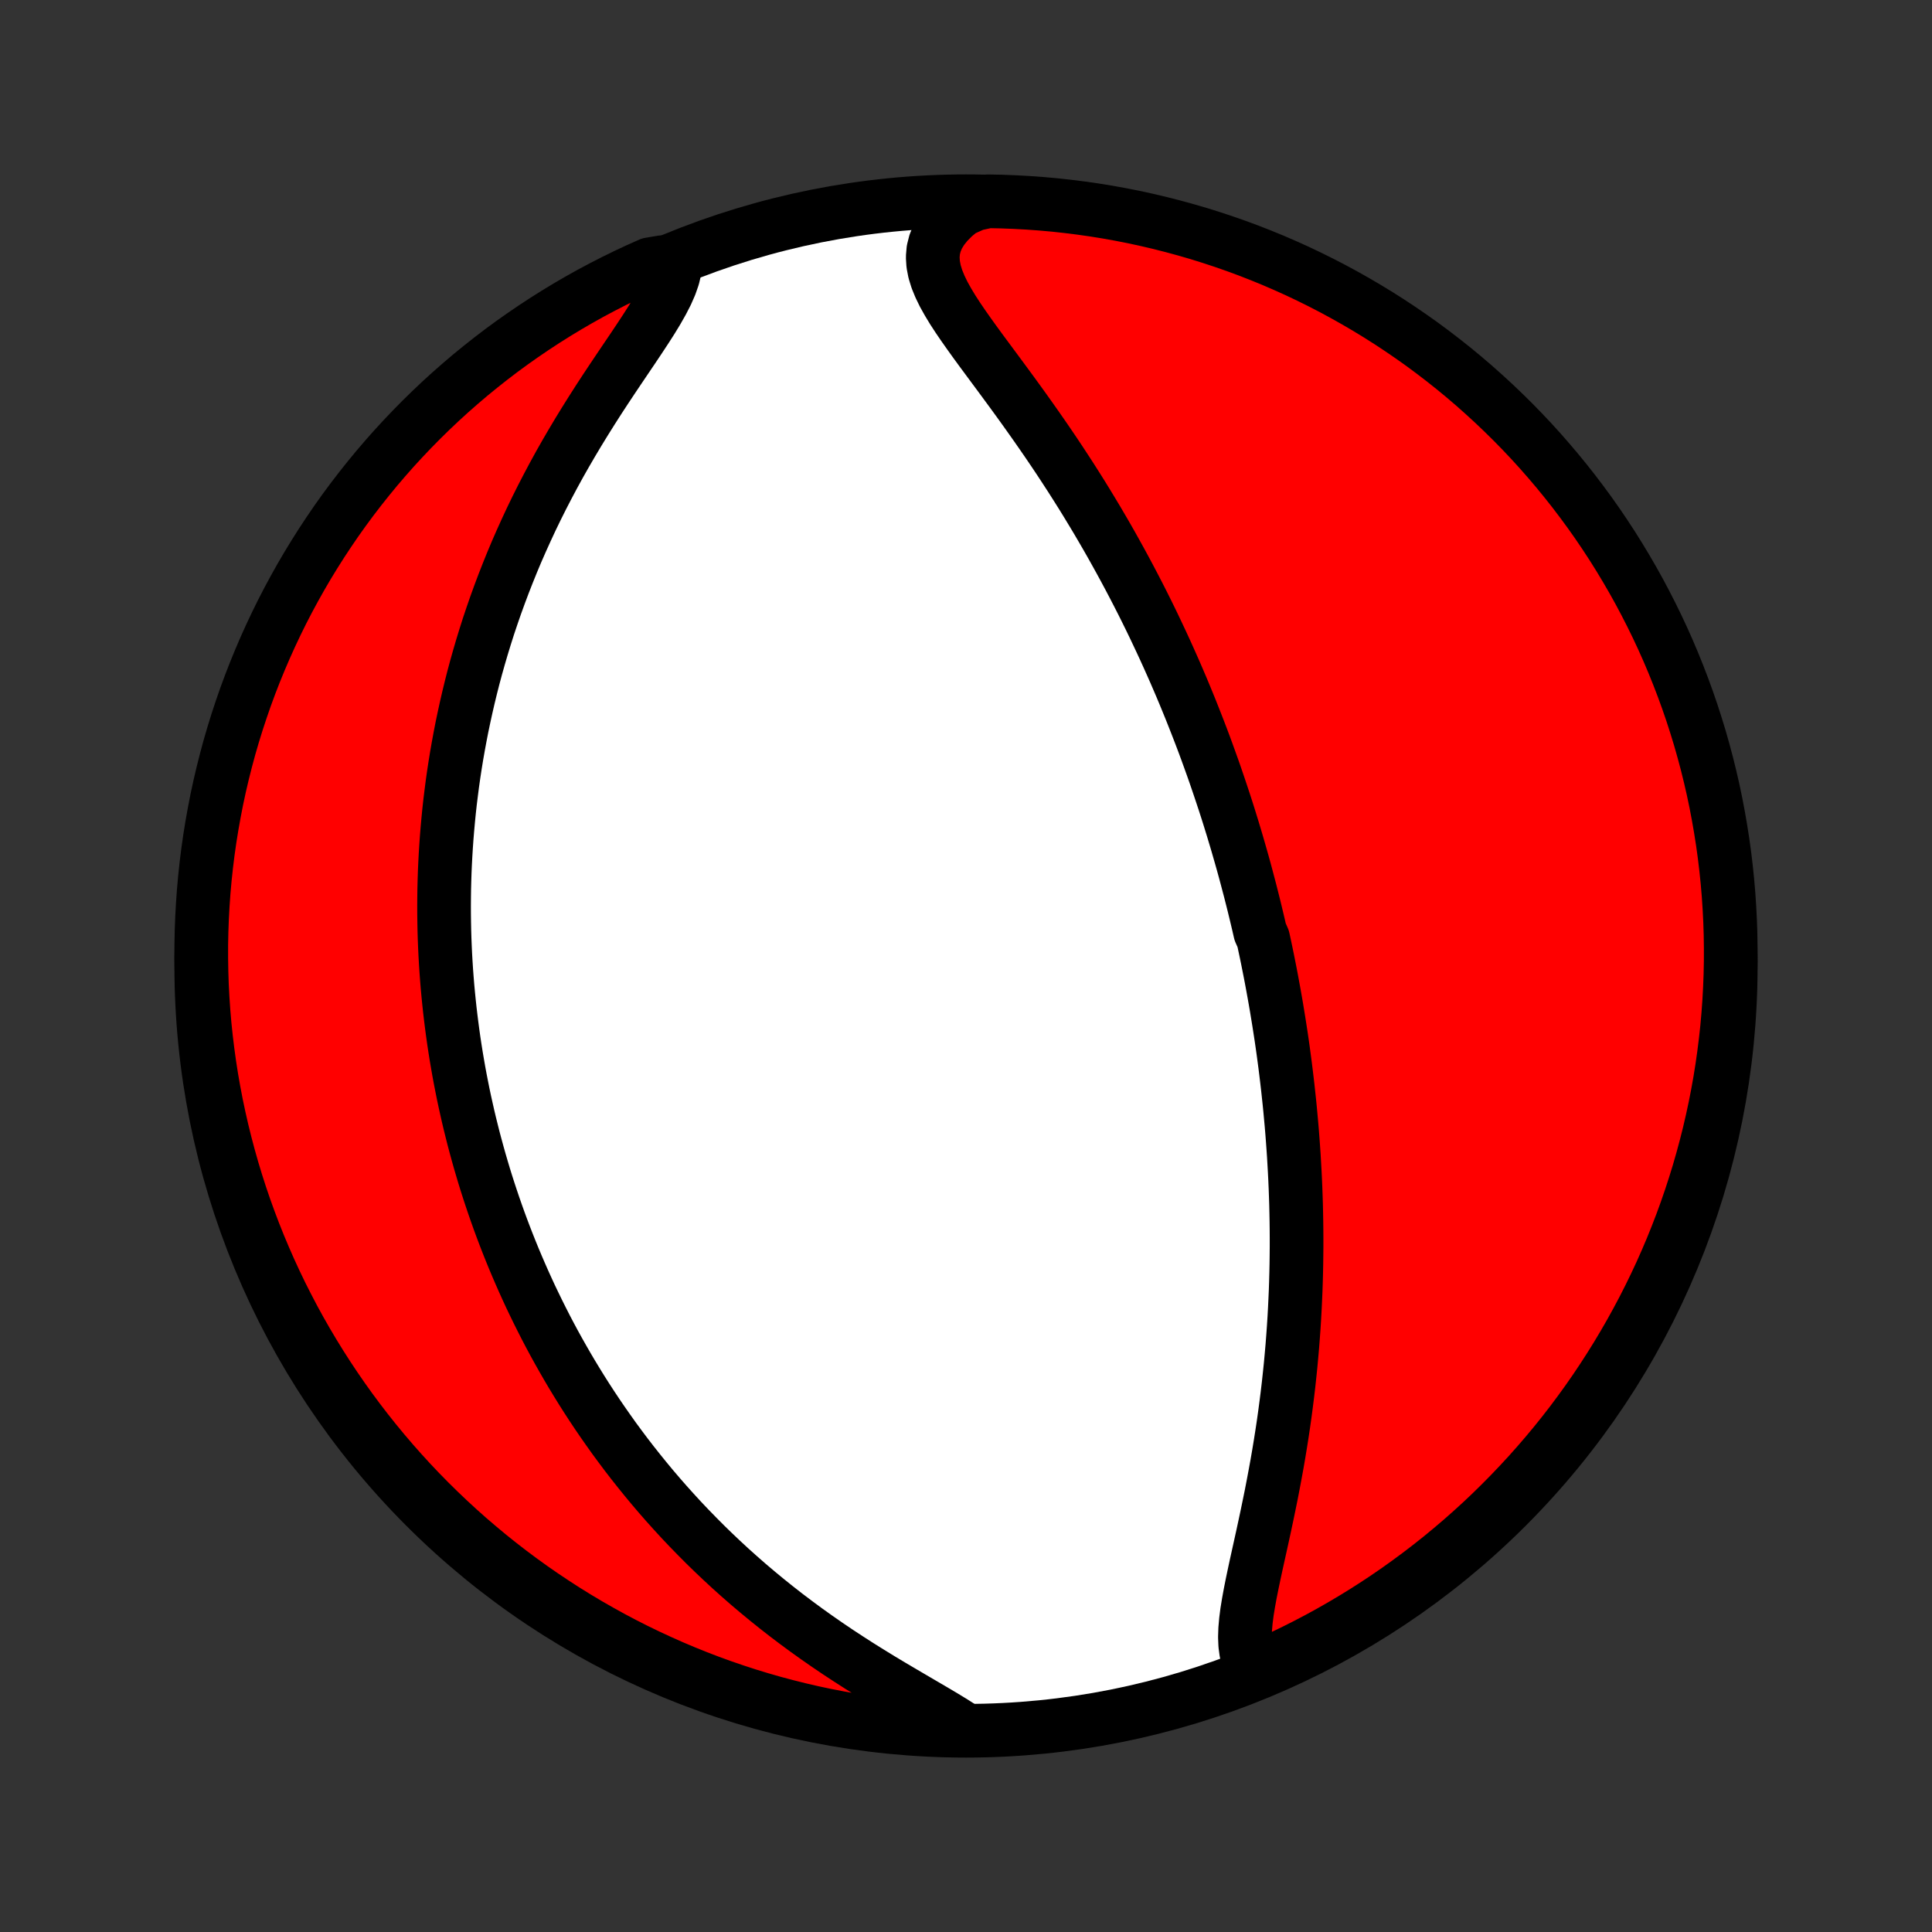 <?xml version="1.0" encoding="utf-8" standalone="no"?>
<!DOCTYPE svg PUBLIC "-//W3C//DTD SVG 1.1//EN"
  "http://www.w3.org/Graphics/SVG/1.1/DTD/svg11.dtd">
<!-- Created with matplotlib (http://matplotlib.org/) -->
<svg height="72pt" version="1.1" viewBox="0 0 72 72" width="72pt" xmlns="http://www.w3.org/2000/svg" xmlns:xlink="http://www.w3.org/1999/xlink">
 <rect x="0" y="0" width="72" height="72" fill="#333333" stroke="none"/>
 <defs>
  <style type="text/css">
*{stroke-linecap:butt;stroke-linejoin:round;}
  </style>
 </defs>
 <g id="figure_1">
  <g id="patch_1">
   <path d="
M0 72
L72 72
L72 0
L0 0
z
" style="fill:none;"/>
  </g>
  <g id="axes_1">
   <g id="PatchCollection_1">
    <defs>
     <path d="
M36 -7.5
C43.558 -7.5 50.808 -10.503 56.153 -15.848
C61.497 -21.192 64.5 -28.442 64.5 -36
C64.5 -43.558 61.497 -50.808 56.153 -56.153
C50.808 -61.497 43.558 -64.5 36 -64.5
C28.442 -64.5 21.192 -61.497 15.848 -56.153
C10.503 -50.808 7.5 -43.558 7.5 -36
C7.5 -28.442 10.503 -21.192 15.848 -15.848
C21.192 -10.503 28.442 -7.5 36 -7.5
z
" id="C0_0_a811fe30f3"/>
     <path d="
M46.744 -9.726
L46.609 -9.938
L46.51 -10.172
L46.443 -10.427
L46.406 -10.699
L46.394 -10.988
L46.404 -11.291
L46.432 -11.607
L46.474 -11.934
L46.529 -12.27
L46.592 -12.615
L46.662 -12.966
L46.737 -13.324
L46.815 -13.686
L46.896 -14.053
L46.978 -14.423
L47.06 -14.795
L47.141 -15.17
L47.221 -15.546
L47.299 -15.923
L47.376 -16.3
L47.449 -16.678
L47.52 -17.056
L47.589 -17.433
L47.654 -17.809
L47.716 -18.184
L47.775 -18.558
L47.831 -18.93
L47.883 -19.3
L47.932 -19.669
L47.978 -20.035
L48.021 -20.399
L48.06 -20.761
L48.097 -21.12
L48.13 -21.477
L48.161 -21.831
L48.188 -22.183
L48.213 -22.532
L48.235 -22.878
L48.254 -23.221
L48.27 -23.561
L48.285 -23.899
L48.296 -24.234
L48.305 -24.565
L48.312 -24.895
L48.316 -25.221
L48.319 -25.544
L48.319 -25.865
L48.317 -26.183
L48.313 -26.498
L48.307 -26.811
L48.3 -27.121
L48.29 -27.428
L48.279 -27.733
L48.266 -28.035
L48.251 -28.335
L48.234 -28.633
L48.217 -28.928
L48.197 -29.221
L48.176 -29.512
L48.154 -29.8
L48.13 -30.087
L48.104 -30.372
L48.078 -30.654
L48.05 -30.935
L48.02 -31.214
L47.99 -31.491
L47.958 -31.766
L47.925 -32.04
L47.891 -32.312
L47.855 -32.583
L47.819 -32.852
L47.781 -33.12
L47.742 -33.387
L47.701 -33.652
L47.66 -33.916
L47.617 -34.179
L47.574 -34.441
L47.529 -34.702
L47.483 -34.962
L47.436 -35.221
L47.388 -35.48
L47.339 -35.737
L47.288 -35.994
L47.237 -36.251
L47.184 -36.507
L47.13 -36.762
L47.075 -37.017
L46.962 -37.271
L46.904 -37.526
L46.844 -37.779
L46.783 -38.033
L46.721 -38.287
L46.657 -38.541
L46.593 -38.794
L46.526 -39.048
L46.459 -39.302
L46.391 -39.556
L46.321 -39.81
L46.249 -40.065
L46.176 -40.319
L46.102 -40.575
L46.026 -40.83
L45.949 -41.087
L45.87 -41.343
L45.79 -41.601
L45.708 -41.859
L45.624 -42.118
L45.538 -42.378
L45.451 -42.638
L45.362 -42.9
L45.272 -43.162
L45.179 -43.426
L45.084 -43.69
L44.988 -43.956
L44.89 -44.223
L44.789 -44.491
L44.686 -44.76
L44.581 -45.03
L44.474 -45.302
L44.365 -45.576
L44.253 -45.85
L44.139 -46.127
L44.023 -46.404
L43.903 -46.684
L43.782 -46.965
L43.657 -47.247
L43.53 -47.531
L43.4 -47.817
L43.267 -48.104
L43.131 -48.393
L42.993 -48.684
L42.851 -48.977
L42.706 -49.271
L42.558 -49.567
L42.406 -49.865
L42.251 -50.164
L42.093 -50.465
L41.931 -50.768
L41.766 -51.072
L41.597 -51.378
L41.425 -51.686
L41.249 -51.995
L41.069 -52.305
L40.886 -52.617
L40.698 -52.93
L40.507 -53.245
L40.313 -53.56
L40.114 -53.876
L39.912 -54.194
L39.706 -54.511
L39.497 -54.83
L39.284 -55.149
L39.068 -55.468
L38.848 -55.788
L38.626 -56.107
L38.401 -56.426
L38.174 -56.745
L37.945 -57.063
L37.714 -57.38
L37.482 -57.696
L37.25 -58.011
L37.018 -58.324
L36.788 -58.635
L36.559 -58.944
L36.335 -59.251
L36.116 -59.556
L35.904 -59.857
L35.7 -60.156
L35.508 -60.451
L35.331 -60.744
L35.17 -61.032
L35.031 -61.318
L34.916 -61.599
L34.83 -61.877
L34.777 -62.151
L34.76 -62.42
L34.783 -62.686
L34.849 -62.947
L34.959 -63.203
L35.113 -63.453
L35.31 -63.698
L35.549 -63.937
L35.827 -64.168
L36.324 -64.391
L36.821 -64.498
L37.318 -64.488
L37.815 -64.469
L38.311 -64.442
L38.806 -64.406
L39.301 -64.362
L39.794 -64.308
L40.287 -64.246
L40.778 -64.176
L41.267 -64.097
L41.755 -64.009
L42.242 -63.913
L42.726 -63.808
L43.208 -63.695
L43.688 -63.573
L44.166 -63.443
L44.642 -63.305
L45.114 -63.158
L45.584 -63.003
L46.051 -62.84
L46.515 -62.669
L46.976 -62.489
L47.433 -62.302
L47.887 -62.106
L48.337 -61.903
L48.784 -61.691
L49.226 -61.472
L49.665 -61.245
L50.099 -61.01
L50.529 -60.768
L50.955 -60.518
L51.376 -60.261
L51.793 -59.996
L52.204 -59.724
L52.611 -59.445
L53.013 -59.159
L53.409 -58.865
L53.8 -58.565
L54.186 -58.258
L54.566 -57.944
L54.941 -57.623
L55.309 -57.295
L55.672 -56.962
L56.029 -56.621
L56.38 -56.275
L56.725 -55.922
L57.063 -55.564
L57.395 -55.199
L57.72 -54.828
L58.039 -54.452
L58.351 -54.07
L58.656 -53.683
L58.954 -53.29
L59.246 -52.892
L59.53 -52.489
L59.807 -52.081
L60.077 -51.668
L60.339 -51.25
L60.594 -50.827
L60.842 -50.4
L61.082 -49.969
L61.314 -49.533
L61.539 -49.093
L61.756 -48.65
L61.965 -48.202
L62.166 -47.751
L62.359 -47.296
L62.544 -46.837
L62.721 -46.376
L62.89 -45.911
L63.051 -45.443
L63.203 -44.972
L63.348 -44.499
L63.483 -44.023
L63.611 -43.544
L63.73 -43.063
L63.841 -42.58
L63.943 -42.095
L64.036 -41.608
L64.121 -41.12
L64.198 -40.63
L64.266 -40.138
L64.325 -39.646
L64.376 -39.152
L64.418 -38.657
L64.451 -38.161
L64.476 -37.665
L64.492 -37.168
L64.499 -36.671
L64.498 -36.174
L64.488 -35.676
L64.469 -35.179
L64.442 -34.682
L64.406 -34.185
L64.362 -33.689
L64.308 -33.194
L64.246 -32.699
L64.176 -32.206
L64.097 -31.713
L64.009 -31.222
L63.913 -30.733
L63.808 -30.245
L63.695 -29.758
L63.573 -29.274
L63.443 -28.792
L63.305 -28.311
L63.158 -27.834
L63.003 -27.358
L62.84 -26.886
L62.669 -26.416
L62.489 -25.949
L62.302 -25.485
L62.106 -25.024
L61.903 -24.567
L61.691 -24.113
L61.472 -23.663
L61.245 -23.216
L61.01 -22.774
L60.768 -22.335
L60.518 -21.901
L60.261 -21.471
L59.996 -21.045
L59.724 -20.624
L59.445 -20.207
L59.159 -19.796
L58.865 -19.389
L58.565 -18.987
L58.258 -18.591
L57.944 -18.2
L57.623 -17.814
L57.295 -17.434
L56.962 -17.059
L56.621 -16.691
L56.275 -16.328
L55.922 -15.971
L55.564 -15.62
L55.199 -15.275
L54.828 -14.937
L54.452 -14.605
L54.07 -14.28
L53.683 -13.961
L53.29 -13.649
L52.892 -13.344
L52.489 -13.046
L52.081 -12.754
L51.668 -12.47
L51.25 -12.193
L50.827 -11.923
L50.4 -11.661
L49.969 -11.406
L49.533 -11.158
L49.093 -10.918
L48.65 -10.686
L48.202 -10.461
L47.751 -10.244
L47.296 -10.035
z
" id="C0_1_fb62d126d4"/>
     <path d="
M35.86 -7.606
L35.523 -7.821
L35.167 -8.038
L34.796 -8.258
L34.413 -8.482
L34.022 -8.711
L33.625 -8.944
L33.223 -9.181
L32.82 -9.423
L32.416 -9.671
L32.013 -9.923
L31.613 -10.18
L31.215 -10.441
L30.822 -10.707
L30.434 -10.977
L30.05 -11.251
L29.673 -11.529
L29.301 -11.81
L28.936 -12.095
L28.578 -12.382
L28.227 -12.672
L27.882 -12.964
L27.545 -13.259
L27.215 -13.555
L26.893 -13.853
L26.578 -14.152
L26.269 -14.453
L25.969 -14.755
L25.675 -15.057
L25.388 -15.36
L25.109 -15.664
L24.836 -15.968
L24.57 -16.272
L24.311 -16.576
L24.059 -16.88
L23.813 -17.184
L23.573 -17.487
L23.339 -17.79
L23.112 -18.093
L22.89 -18.394
L22.675 -18.696
L22.465 -18.996
L22.26 -19.296
L22.061 -19.595
L21.867 -19.893
L21.678 -20.191
L21.495 -20.487
L21.316 -20.782
L21.142 -21.077
L20.973 -21.371
L20.808 -21.663
L20.647 -21.955
L20.491 -22.246
L20.339 -22.536
L20.192 -22.825
L20.048 -23.113
L19.908 -23.401
L19.771 -23.687
L19.639 -23.973
L19.51 -24.258
L19.385 -24.542
L19.263 -24.825
L19.144 -25.108
L19.029 -25.39
L18.917 -25.671
L18.808 -25.952
L18.702 -26.232
L18.599 -26.512
L18.499 -26.792
L18.402 -27.071
L18.308 -27.349
L18.216 -27.628
L18.127 -27.906
L18.041 -28.184
L17.958 -28.462
L17.877 -28.739
L17.799 -29.017
L17.723 -29.295
L17.649 -29.573
L17.579 -29.851
L17.51 -30.129
L17.444 -30.407
L17.381 -30.686
L17.319 -30.965
L17.26 -31.244
L17.204 -31.524
L17.149 -31.805
L17.097 -32.086
L17.048 -32.367
L17 -32.65
L16.955 -32.933
L16.912 -33.217
L16.872 -33.502
L16.834 -33.788
L16.798 -34.075
L16.764 -34.364
L16.733 -34.653
L16.704 -34.943
L16.677 -35.235
L16.653 -35.529
L16.631 -35.823
L16.612 -36.119
L16.595 -36.417
L16.581 -36.716
L16.569 -37.017
L16.56 -37.32
L16.554 -37.625
L16.55 -37.931
L16.549 -38.24
L16.551 -38.55
L16.555 -38.863
L16.563 -39.177
L16.573 -39.494
L16.587 -39.813
L16.604 -40.135
L16.624 -40.459
L16.647 -40.785
L16.674 -41.114
L16.704 -41.446
L16.737 -41.78
L16.774 -42.116
L16.816 -42.456
L16.86 -42.798
L16.909 -43.143
L16.962 -43.49
L17.019 -43.841
L17.081 -44.194
L17.147 -44.551
L17.217 -44.91
L17.293 -45.272
L17.373 -45.637
L17.458 -46.005
L17.548 -46.376
L17.643 -46.75
L17.744 -47.126
L17.851 -47.506
L17.963 -47.888
L18.081 -48.273
L18.204 -48.66
L18.335 -49.05
L18.471 -49.443
L18.614 -49.837
L18.763 -50.234
L18.919 -50.633
L19.081 -51.034
L19.25 -51.437
L19.427 -51.841
L19.61 -52.246
L19.799 -52.652
L19.996 -53.059
L20.2 -53.467
L20.411 -53.875
L20.628 -54.283
L20.851 -54.69
L21.081 -55.096
L21.317 -55.501
L21.558 -55.905
L21.804 -56.306
L22.054 -56.705
L22.307 -57.101
L22.563 -57.493
L22.82 -57.88
L23.077 -58.263
L23.332 -58.641
L23.583 -59.012
L23.827 -59.377
L24.062 -59.734
L24.285 -60.082
L24.492 -60.422
L24.679 -60.752
L24.843 -61.071
L24.978 -61.379
L25.081 -61.675
L25.149 -61.958
L24.673 -62.228
L24.218 -62.152
L23.767 -61.951
L23.32 -61.741
L22.876 -61.524
L22.436 -61.298
L22.001 -61.066
L21.57 -60.825
L21.143 -60.577
L20.721 -60.321
L20.303 -60.058
L19.891 -59.788
L19.483 -59.51
L19.08 -59.226
L18.682 -58.934
L18.29 -58.635
L17.903 -58.329
L17.521 -58.017
L17.146 -57.698
L16.775 -57.372
L16.411 -57.04
L16.053 -56.701
L15.701 -56.356
L15.355 -56.005
L15.015 -55.647
L14.681 -55.284
L14.355 -54.915
L14.034 -54.54
L13.721 -54.159
L13.414 -53.773
L13.114 -53.382
L12.821 -52.985
L12.535 -52.583
L12.257 -52.176
L11.985 -51.764
L11.721 -51.347
L11.464 -50.926
L11.215 -50.5
L10.973 -50.069
L10.739 -49.635
L10.512 -49.196
L10.294 -48.753
L10.083 -48.306
L9.88 -47.855
L9.685 -47.401
L9.498 -46.944
L9.319 -46.483
L9.148 -46.019
L8.986 -45.551
L8.831 -45.081
L8.685 -44.609
L8.547 -44.133
L8.418 -43.655
L8.297 -43.175
L8.184 -42.692
L8.08 -42.208
L7.985 -41.721
L7.898 -41.233
L7.819 -40.744
L7.749 -40.252
L7.688 -39.76
L7.635 -39.266
L7.591 -38.772
L7.556 -38.276
L7.529 -37.78
L7.511 -37.283
L7.501 -36.786
L7.501 -36.289
L7.509 -35.792
L7.525 -35.294
L7.551 -34.797
L7.585 -34.3
L7.627 -33.804
L7.679 -33.309
L7.739 -32.814
L7.807 -32.32
L7.884 -31.827
L7.97 -31.336
L8.064 -30.846
L8.167 -30.358
L8.278 -29.871
L8.398 -29.386
L8.526 -28.903
L8.662 -28.423
L8.807 -27.944
L8.96 -27.468
L9.121 -26.995
L9.291 -26.524
L9.468 -26.057
L9.654 -25.592
L9.848 -25.131
L10.049 -24.673
L10.259 -24.218
L10.476 -23.767
L10.702 -23.32
L10.934 -22.876
L11.175 -22.436
L11.423 -22.001
L11.679 -21.57
L11.942 -21.143
L12.212 -20.721
L12.49 -20.303
L12.774 -19.891
L13.066 -19.483
L13.365 -19.08
L13.671 -18.682
L13.983 -18.29
L14.302 -17.903
L14.628 -17.521
L14.96 -17.146
L15.299 -16.775
L15.644 -16.411
L15.995 -16.053
L16.353 -15.701
L16.716 -15.355
L17.085 -15.015
L17.46 -14.681
L17.841 -14.355
L18.227 -14.034
L18.618 -13.721
L19.015 -13.414
L19.417 -13.114
L19.824 -12.821
L20.236 -12.535
L20.653 -12.257
L21.074 -11.985
L21.5 -11.721
L21.931 -11.464
L22.366 -11.215
L22.804 -10.973
L23.247 -10.739
L23.694 -10.512
L24.145 -10.294
L24.599 -10.083
L25.056 -9.88
L25.517 -9.685
L25.981 -9.498
L26.448 -9.319
L26.919 -9.148
L27.391 -8.986
L27.867 -8.831
L28.345 -8.685
L28.825 -8.547
L29.308 -8.418
L29.792 -8.297
L30.279 -8.184
L30.767 -8.08
L31.256 -7.985
L31.747 -7.898
L32.24 -7.819
L32.734 -7.749
L33.228 -7.688
L33.724 -7.635
L34.22 -7.591
L34.717 -7.556
L35.214 -7.529
z
" id="C0_2_3ebe0c3cea"/>
    </defs>
    <g clip-path="url(#p1bffca34e9)">
     <use style="fill:#ffffff;stroke:#000000;stroke-width:2.0;" x="0.0" xlink:href="#C0_0_a811fe30f3" y="72.0"/>
    </g>
    <g clip-path="url(#p1bffca34e9)">
     <use style="fill:#ff0000;stroke:#000000;stroke-width:2.0;" x="0.0" xlink:href="#C0_1_fb62d126d4" y="72.0"/>
    </g>
    <g clip-path="url(#p1bffca34e9)">
     <use style="fill:#ff0000;stroke:#000000;stroke-width:2.0;" x="0.0" xlink:href="#C0_2_3ebe0c3cea" y="72.0"/>
    </g>
   </g>
  </g>
 </g>
 <defs>
  <clipPath id="p1bffca34e9">
   <rect height="72.0" width="72.0" x="0.0" y="0.0"/>
  </clipPath>
 </defs>
</svg>

